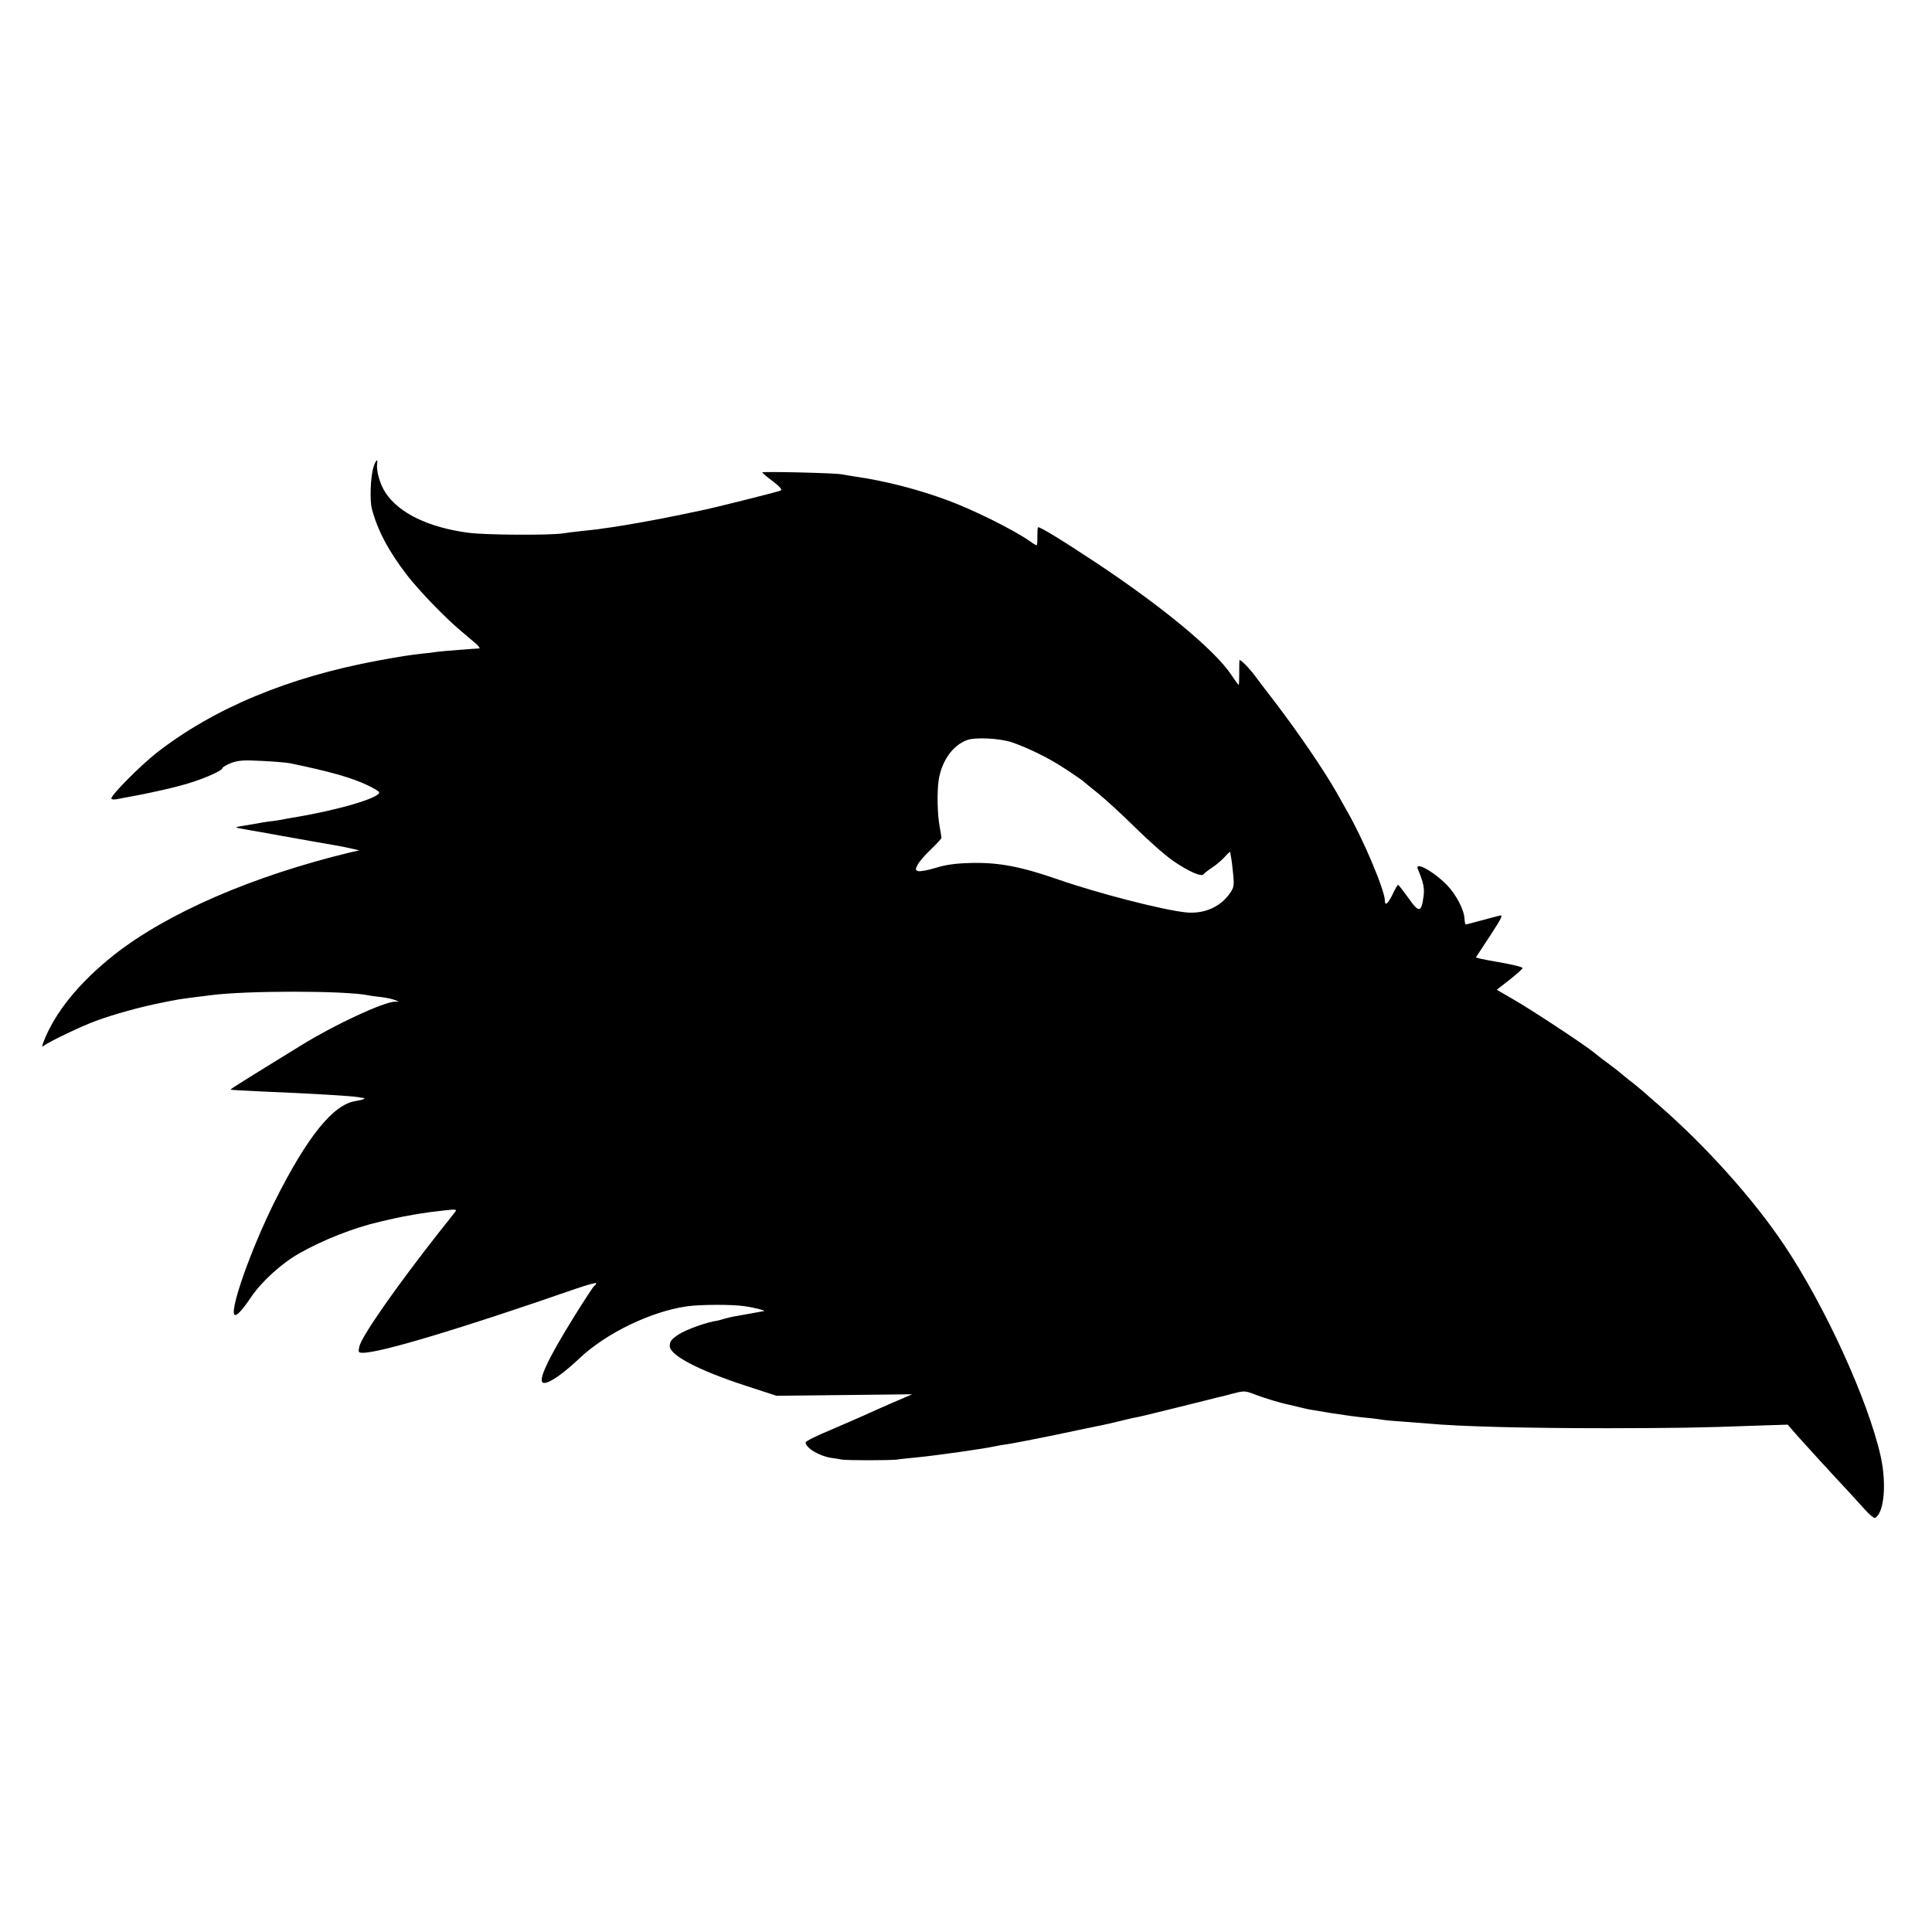 <?xml version="1.0" standalone="no"?>
<!DOCTYPE svg PUBLIC "-//W3C//DTD SVG 20010904//EN"
 "http://www.w3.org/TR/2001/REC-SVG-20010904/DTD/svg10.dtd">
<svg version="1.0" xmlns="http://www.w3.org/2000/svg"
 width="1024pt" height="1024pt" viewBox="0 0 1024 1024"
 preserveAspectRatio="xMidYMid meet">
<g transform="translate(0,1024) scale(0.1,-0.1)"
fill="#000000" stroke="none">
<path d="M1979 7763 c-15 -51 -20 -173 -8 -220 30 -114 89 -225 186 -351 66
-85 202 -226 287 -297 26 -22 61 -52 78 -66 16 -14 24 -26 17 -26 -27 -1 -195
-14 -224 -18 -16 -3 -50 -7 -75 -9 -69 -8 -116 -15 -235 -37 -477 -88 -872
-253 -1176 -490 -85 -67 -239 -222 -239 -241 0 -5 12 -7 28 -4 15 3 75 14 133
25 59 12 151 32 205 47 99 25 224 78 224 94 0 4 20 16 45 26 38 14 66 16 163
11 64 -3 130 -9 147 -12 208 -43 325 -75 413 -117 34 -16 62 -33 62 -38 0 -30
-221 -95 -460 -134 -19 -3 -46 -8 -59 -11 -12 -2 -42 -7 -65 -9 -22 -3 -52 -8
-66 -11 -13 -2 -42 -7 -65 -11 -22 -3 -41 -7 -43 -9 -2 -2 30 -8 70 -15 40 -7
82 -14 93 -16 11 -2 36 -7 55 -10 19 -4 44 -8 55 -10 11 -2 72 -13 135 -24
135 -23 161 -28 209 -39 l36 -8 -45 -10 c-519 -125 -973 -322 -1254 -543 -187
-148 -316 -307 -376 -464 -8 -23 -8 -27 2 -19 26 21 197 103 276 132 92 34
231 73 347 96 82 17 95 19 180 30 28 3 64 8 80 10 187 25 708 25 836 0 12 -3
44 -7 71 -10 26 -3 58 -10 70 -15 l23 -9 -22 0 c-61 -2 -315 -120 -486 -225
-311 -191 -387 -239 -385 -241 2 -2 75 -6 163 -10 270 -11 479 -24 513 -30 9
-2 21 -4 26 -4 20 -2 -2 -11 -40 -17 -118 -18 -255 -188 -425 -526 -133 -266
-252 -608 -212 -608 13 0 43 34 83 94 56 83 162 180 258 234 126 71 288 135
427 167 17 4 38 9 48 11 94 22 197 39 297 49 53 6 62 5 54 -6 -6 -8 -44 -57
-86 -109 -231 -294 -414 -556 -424 -609 -6 -29 -4 -31 20 -31 93 0 523 129
1124 338 61 21 112 35 112 31 0 -4 -4 -11 -10 -14 -5 -3 -52 -75 -105 -160
-148 -238 -201 -355 -161 -355 31 0 101 49 191 134 140 131 376 245 565 272
68 10 238 11 305 1 47 -6 117 -24 104 -26 -3 -1 -30 -5 -60 -11 -30 -5 -67
-12 -84 -15 -16 -2 -45 -9 -63 -14 -18 -5 -36 -10 -40 -11 -52 -6 -169 -48
-207 -74 -37 -25 -45 -35 -45 -61 0 -48 152 -128 403 -210 l163 -53 359 4 360
4 -105 -45 c-58 -25 -127 -56 -155 -69 -27 -12 -107 -47 -177 -77 -71 -29
-128 -58 -128 -64 0 -29 71 -72 135 -82 17 -2 41 -6 55 -9 30 -5 252 -5 295 0
17 3 62 7 100 11 104 10 361 46 422 60 12 3 39 7 60 10 21 3 137 25 258 50
121 26 231 48 245 51 14 3 51 11 83 19 32 8 71 17 85 20 38 7 46 9 252 60 102
25 192 48 200 50 8 1 42 10 76 19 58 15 63 15 115 -5 49 -19 142 -47 179 -54
8 -2 33 -8 55 -13 22 -6 54 -13 70 -15 17 -3 59 -10 95 -16 85 -13 134 -20
195 -26 28 -2 61 -7 75 -9 14 -3 66 -8 115 -11 50 -4 108 -8 130 -10 172 -16
523 -25 955 -25 373 1 471 2 800 14 l155 5 54 -62 c50 -56 175 -193 275 -300
21 -23 58 -64 82 -90 24 -27 48 -46 53 -42 48 29 61 184 28 330 -68 298 -294
792 -510 1115 -163 244 -418 528 -667 744 -30 26 -66 58 -80 70 -14 12 -47 40
-75 61 -27 22 -52 42 -55 45 -3 3 -23 18 -45 35 -49 36 -53 39 -90 69 -55 44
-339 231 -426 280 l-86 50 68 53 c38 30 69 58 69 62 0 5 -44 16 -97 26 -54 9
-110 20 -124 23 l-27 7 75 114 c63 97 71 113 51 108 -13 -3 -57 -15 -98 -26
-41 -11 -78 -21 -81 -21 -3 0 -6 14 -7 30 -1 46 -45 130 -93 179 -74 75 -173
128 -154 84 29 -69 36 -101 30 -144 -12 -87 -24 -89 -80 -9 -28 38 -52 70 -55
70 -3 0 -16 -22 -29 -50 -24 -50 -41 -64 -41 -34 0 54 -114 325 -201 476 -23
40 -50 89 -61 108 -67 116 -196 305 -317 464 -42 54 -85 111 -96 126 -42 58
-95 112 -96 99 -1 -8 -1 -40 -1 -71 0 -32 -1 -58 -3 -58 -2 0 -20 24 -39 53
-87 131 -365 361 -716 594 -178 118 -302 194 -308 188 -3 -2 -4 -25 -4 -50 1
-25 -1 -45 -4 -45 -3 0 -18 8 -32 19 -88 62 -303 169 -442 220 -157 58 -331
103 -495 126 -22 4 -51 8 -65 11 -36 7 -420 16 -420 10 0 -3 25 -24 56 -47 38
-29 51 -45 42 -49 -11 -6 -362 -94 -419 -105 -9 -2 -59 -12 -110 -23 -102 -22
-297 -57 -369 -67 -25 -3 -56 -8 -70 -10 -14 -2 -54 -6 -90 -10 -36 -4 -78 -9
-95 -12 -73 -11 -411 -9 -502 3 -211 28 -367 103 -439 211 -30 45 -51 117 -45
156 4 30 -8 18 -20 -20z m3386 -1458 c91 -32 197 -84 284 -142 47 -31 88 -59
91 -62 3 -4 39 -33 80 -66 41 -33 131 -116 200 -184 69 -68 159 -148 201 -176
79 -54 147 -84 158 -69 3 5 25 22 49 38 24 16 54 43 68 59 13 15 24 25 25 20
0 -4 2 -17 4 -28 3 -11 7 -50 11 -88 6 -59 4 -71 -16 -100 -51 -74 -137 -112
-233 -103 -121 12 -467 101 -677 174 -198 69 -318 92 -465 88 -80 -2 -131 -9
-186 -26 -42 -13 -84 -20 -93 -17 -15 6 -15 10 -2 34 8 16 39 52 70 81 31 30
56 57 56 61 0 5 -5 33 -10 62 -12 61 -14 184 -5 244 16 101 73 183 149 212 42
17 178 10 241 -12z"/>
</g>
</svg>
